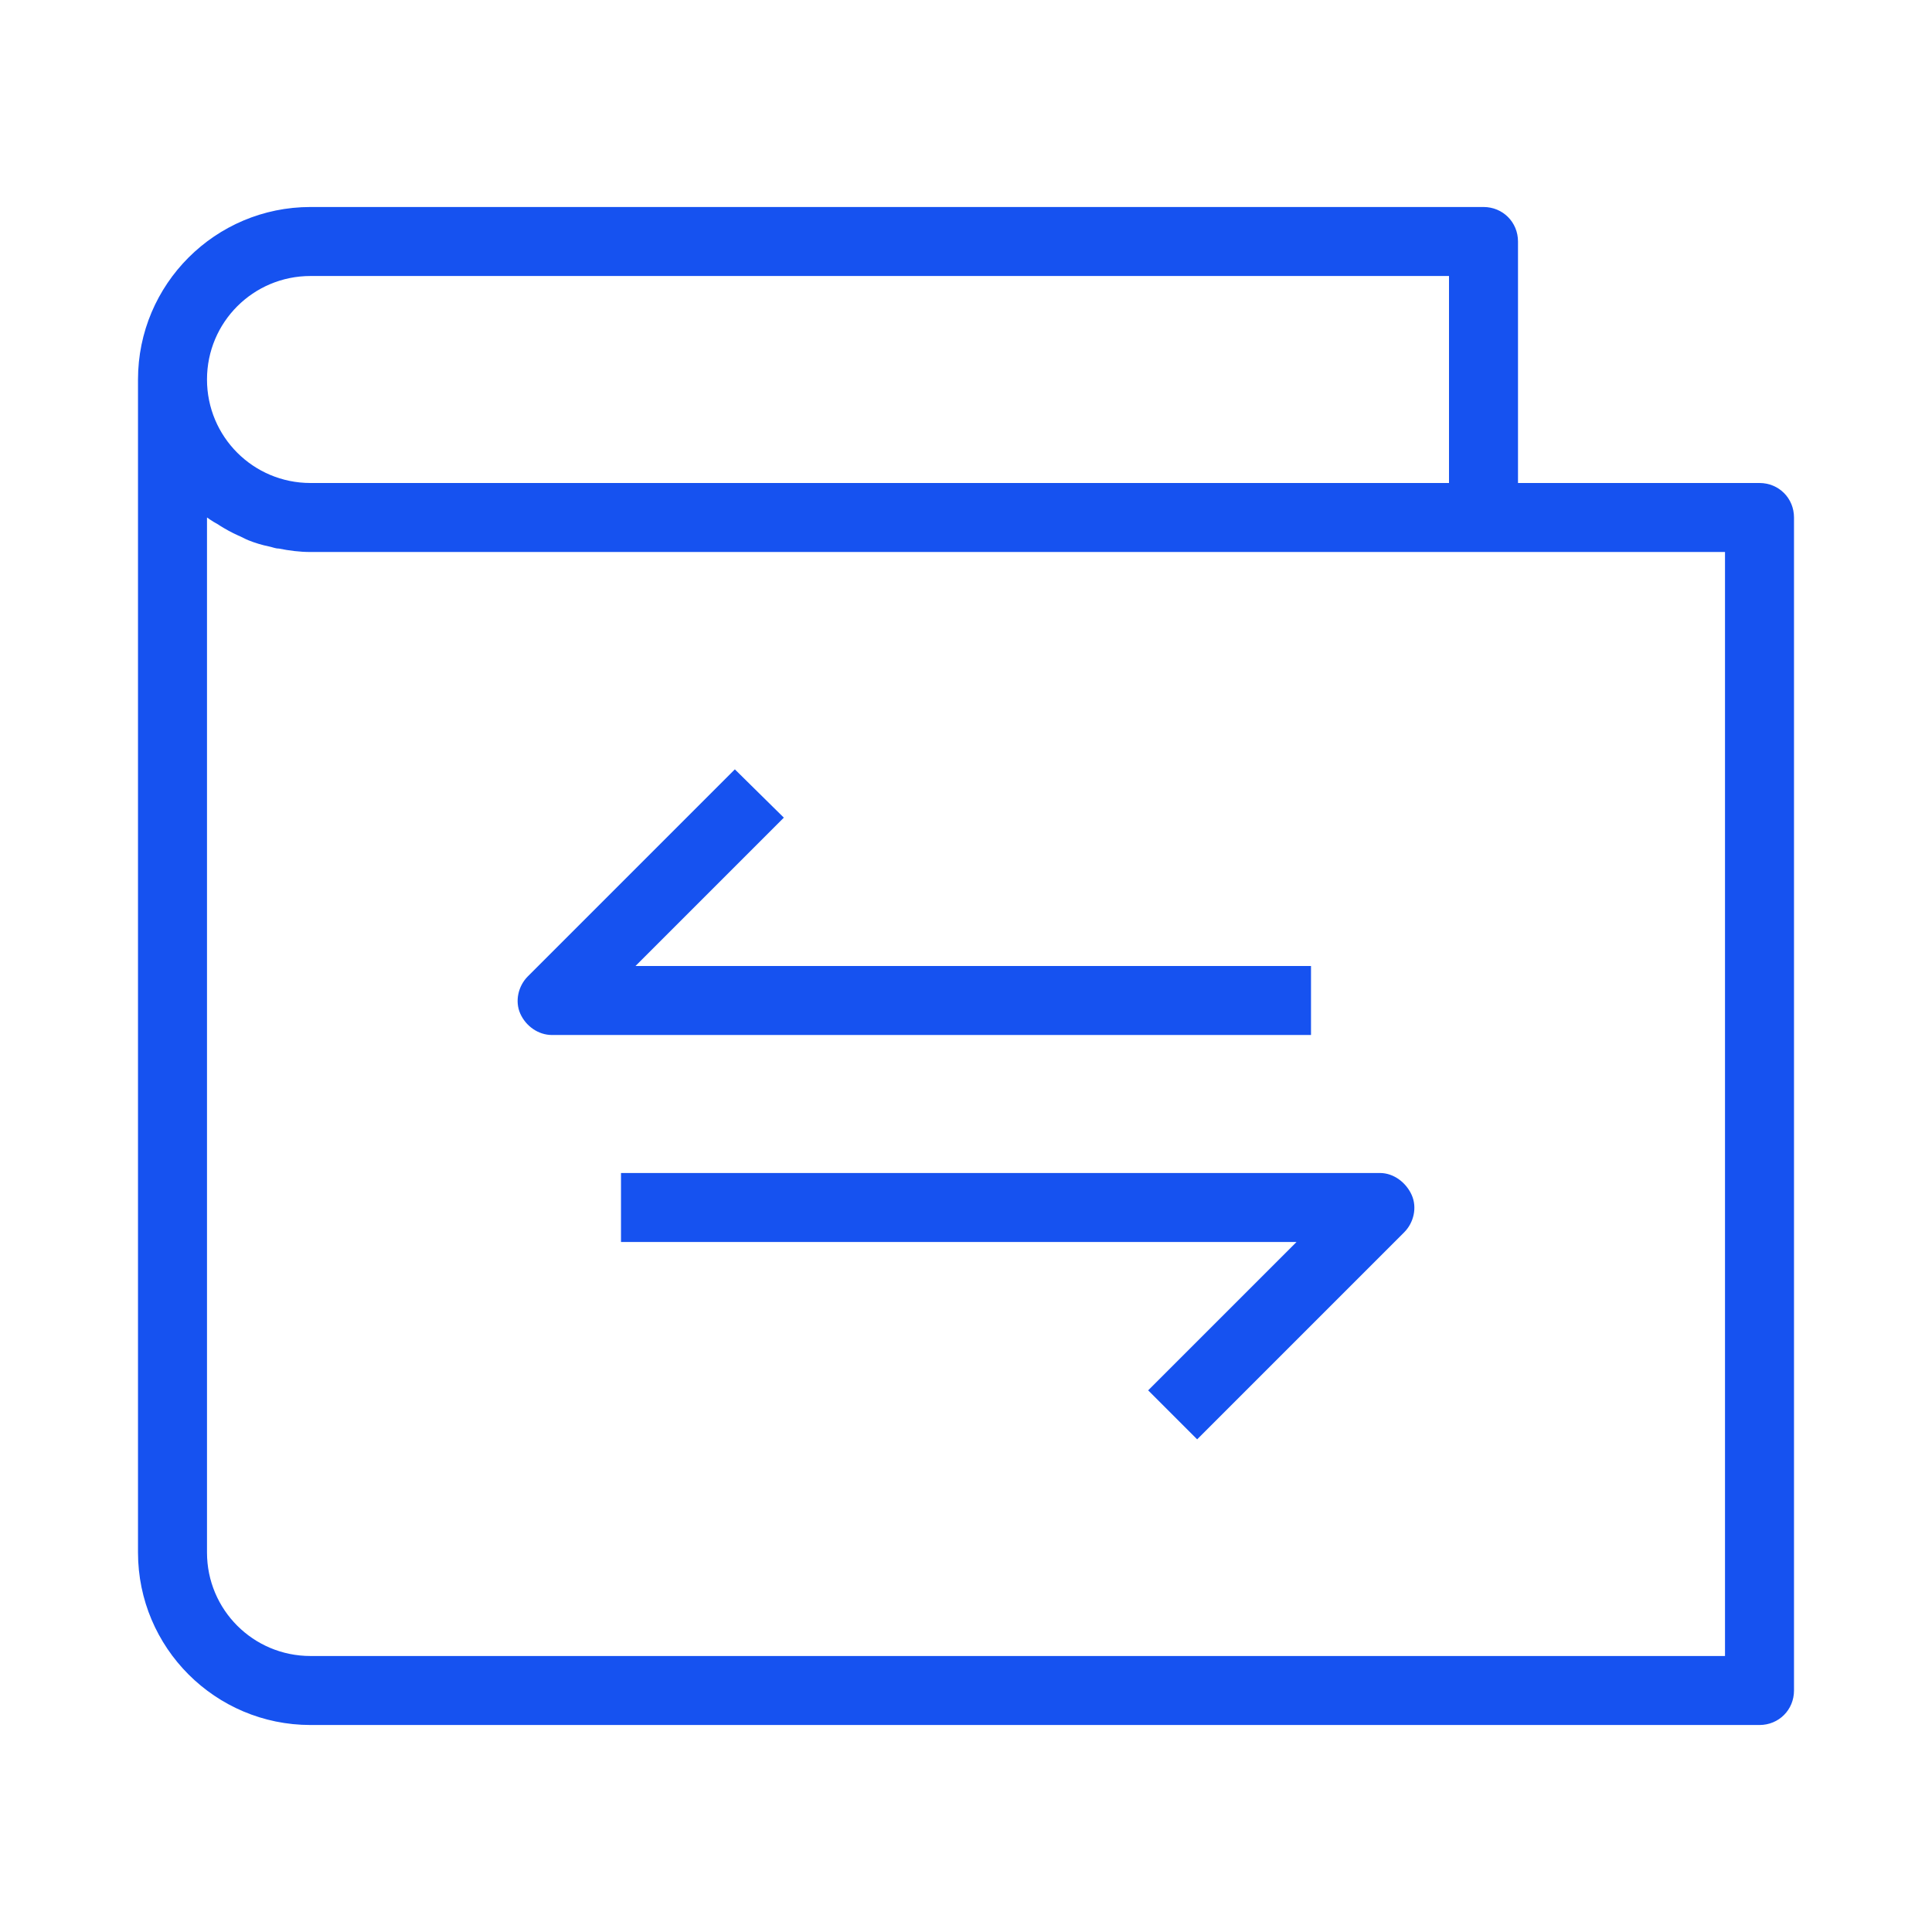 <svg width="28" height="28" viewBox="0 0 28 28" fill="none" xmlns="http://www.w3.org/2000/svg">
<path d="M25.5 7H22V3.5C22 3.22 21.78 3 21.5 3H4.5C3.12 3 2 4.12 2 5.5V22.5C2 23.88 3.12 25 4.5 25H25.5C25.78 25 26 24.78 26 24.5V7.5C26 7.22 25.78 7 25.5 7ZM4.5 4H21V7H4.5C3.67 7 3 6.33 3 5.5C3 4.67 3.67 4 4.5 4ZM25 24H4.5C3.67 24 3 23.33 3 22.5V7.5C3.02 7.51 3.04 7.53 3.06 7.54C3.1 7.57 3.15 7.59 3.19 7.62C3.27 7.67 3.36 7.72 3.45 7.76C3.5 7.78 3.55 7.81 3.6 7.83C3.7 7.87 3.8 7.9 3.9 7.92C3.95 7.93 3.99 7.95 4.04 7.95C4.19 7.98 4.34 8 4.5 8H21.5H25V24Z" fill="#1652F0"/>
<path d="M19 14H9.21L11.36 11.85L10.65 11.15L7.65 14.15C7.51 14.29 7.46 14.51 7.54 14.69C7.62 14.87 7.8 15 8 15H19V14Z" fill="#1652F0"/>
<path d="M20 17H9V18H18.79L16.64 20.15L17.35 20.86L20.35 17.86C20.49 17.72 20.54 17.5 20.46 17.32C20.38 17.14 20.2 17 20 17Z" fill="#1652F0"/>
</svg>
